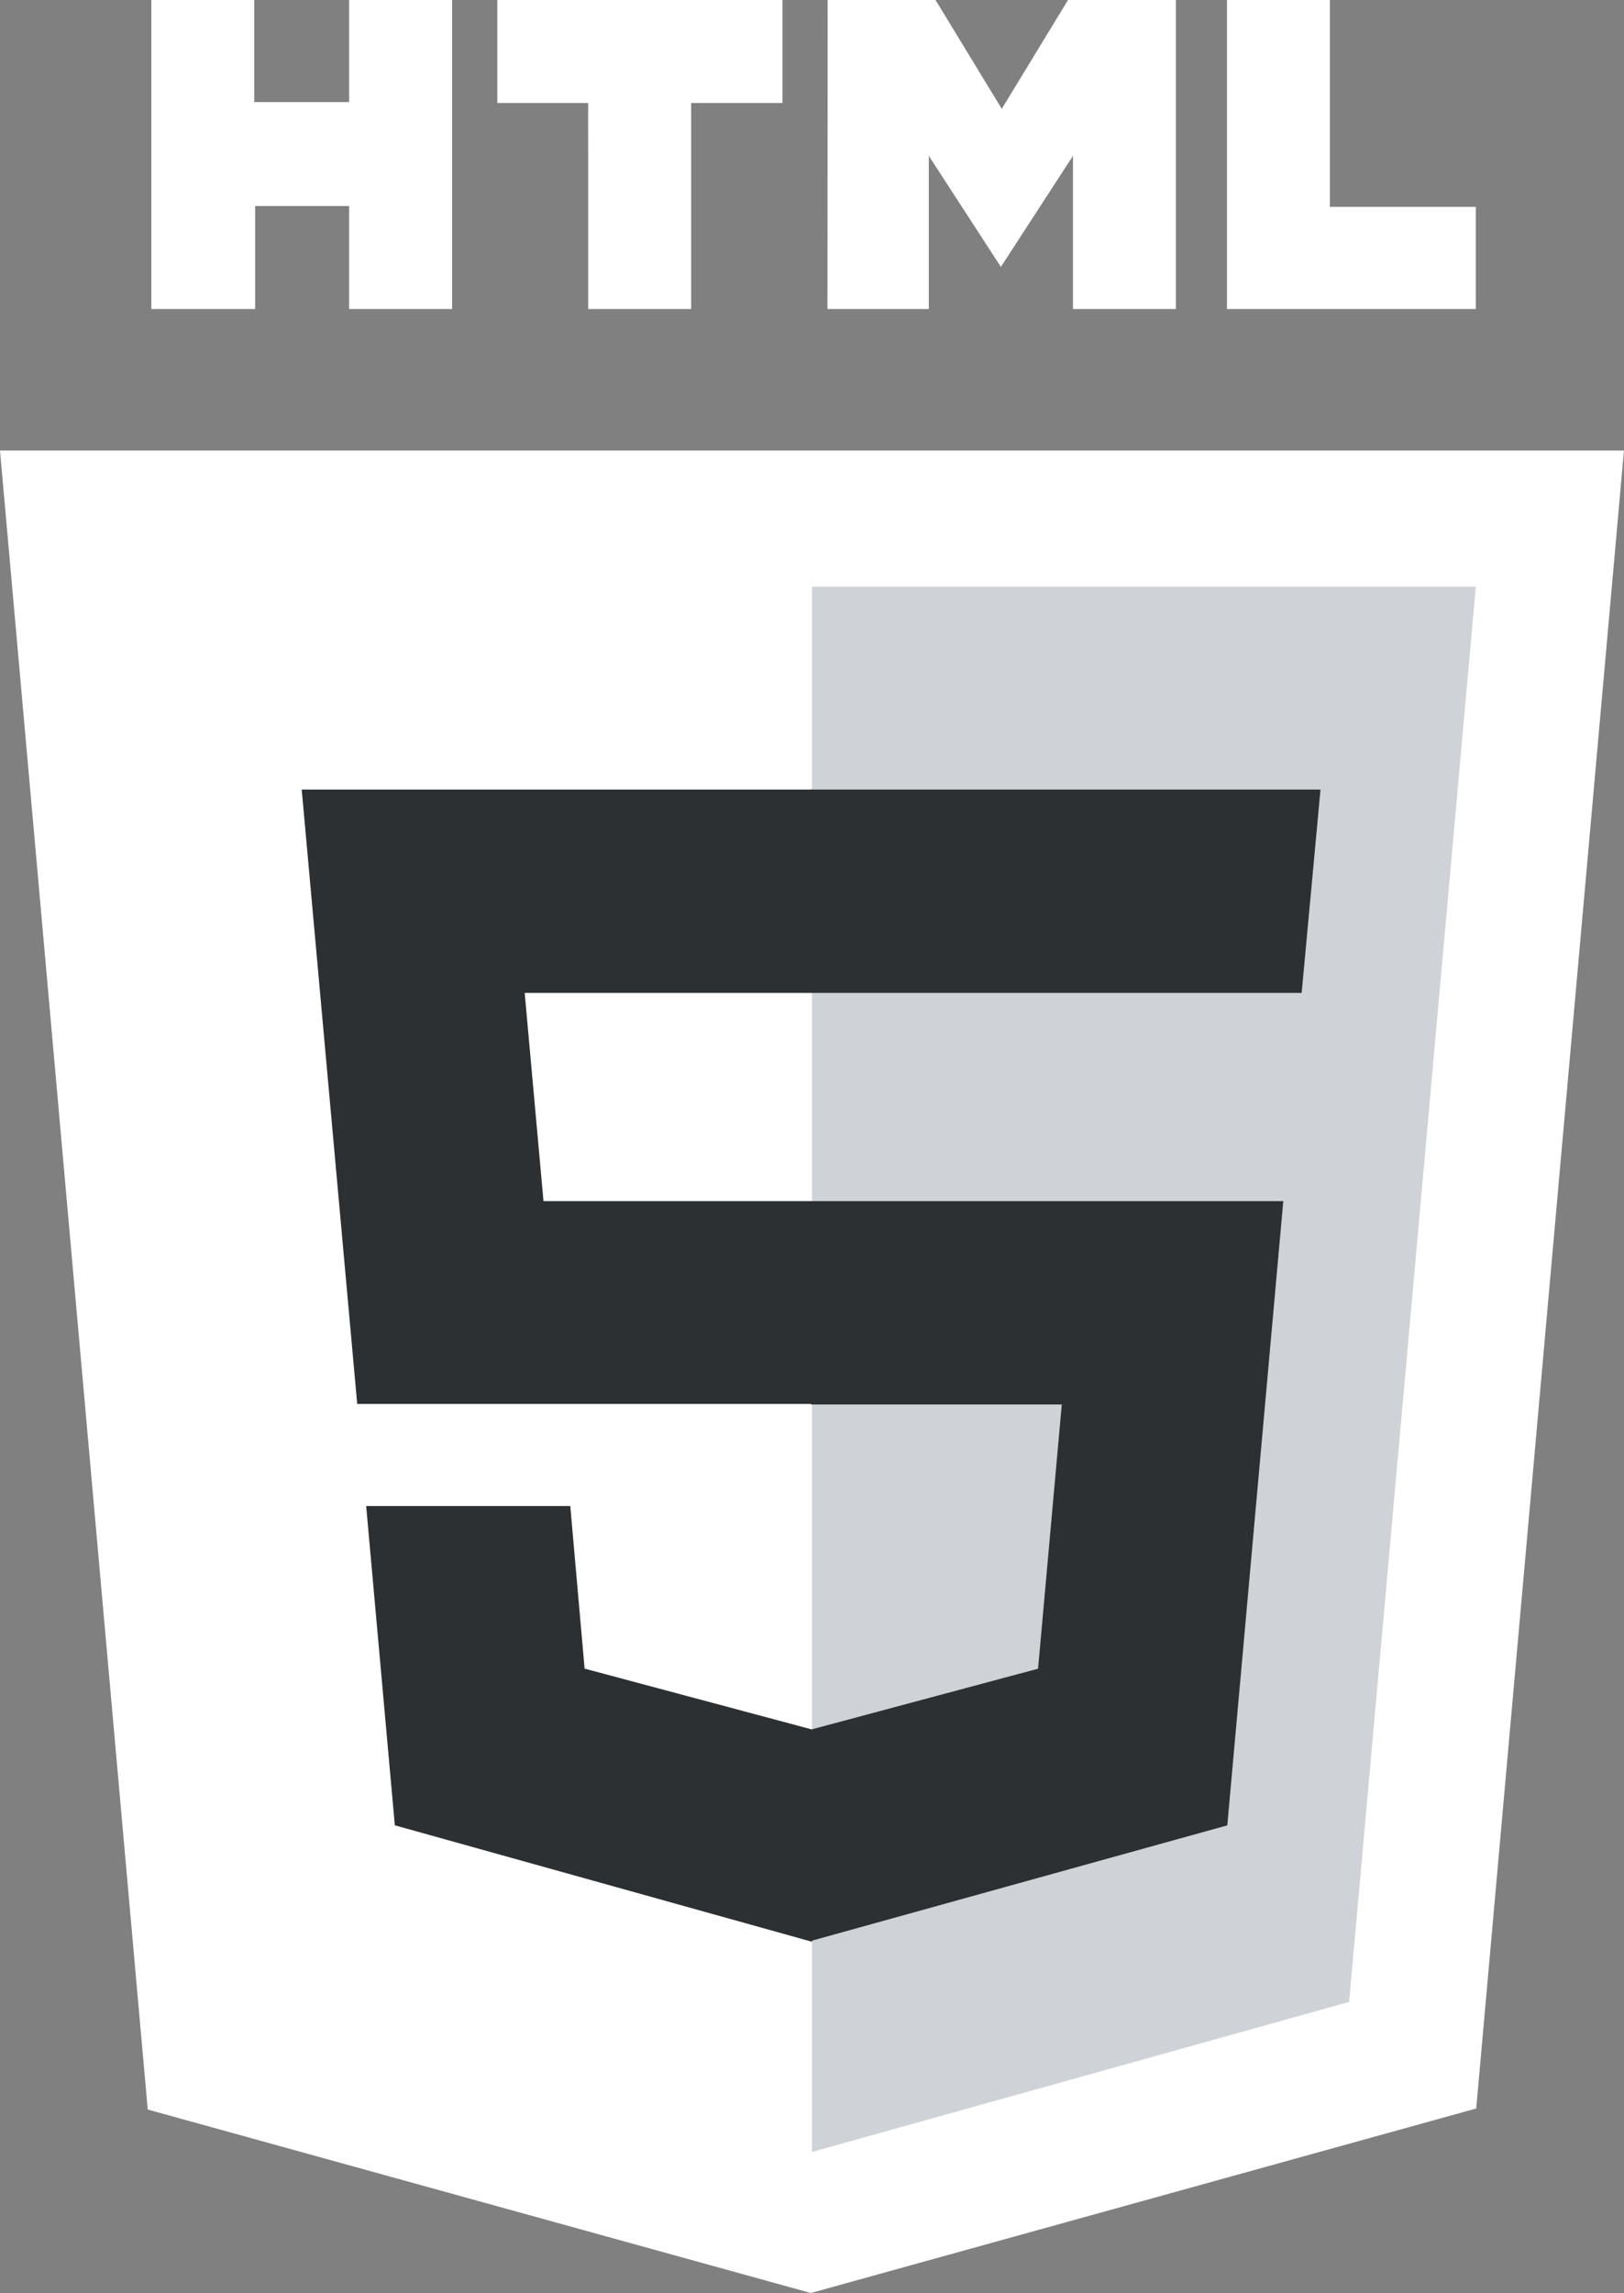 <svg xmlns="http://www.w3.org/2000/svg" viewBox="0 0 40.058 56.531"><rect x="0" y="0" width="40.058" height="56.531" fill="#808080" stroke="none"/><defs><style>.cls-1{fill:#fff}.cls-3{fill:#2d3032}</style></defs><g id="HTML5_logo_and_wordmark"><path id="Tracé_10304" data-name="Tracé 10304" class="cls-1" d="M108.4 0h2.539v2.517h2.341V0h2.539v7.618h-2.539V5.079h-2.319v2.539H108.4m10.776-5.079h-2.241V0h7.033v2.539h-2.252v5.079h-2.539M125.083 0h2.661l1.634 2.683L131.012 0h2.661v7.618h-2.539V3.842l-1.778 2.738-1.778-2.738v3.776h-2.5M134.932 0h2.539v5.1h3.6v2.518h-6.139" transform="translate(-104.668)"/><path id="Tracé_10305" data-name="Tracé 10305" class="cls-1" d="M78.244 141.5L74.6 100.6h40.057l-3.644 40.874-16.413 4.549" transform="translate(-74.6 -89.493)"/><path id="Tracé_10306" data-name="Tracé 10306" d="M256 169.589V131h16.374l-3.125 34.89" transform="translate(-235.971 -116.536)" fill="#cfd3d7"/><path id="Tracé_10307" data-name="Tracé 10307" class="cls-3" d="M142 176.3h12.587v5.013H147.5l.464 5.134h6.625v5h-11.22m.221 2.517h5.035l.353 4.008 5.609 1.5v5.234l-10.29-2.871" transform="translate(-134.558 -156.835)"/><path id="Tracé_10308" data-name="Tracé 10308" class="cls-3" d="M268.365 176.3H255.8v5.013h12.1m-.453 5.134H255.8v5.013h6.183l-.585 6.514-5.6 1.5v5.211l10.268-2.849" transform="translate(-235.793 -156.835)"/></g></svg>